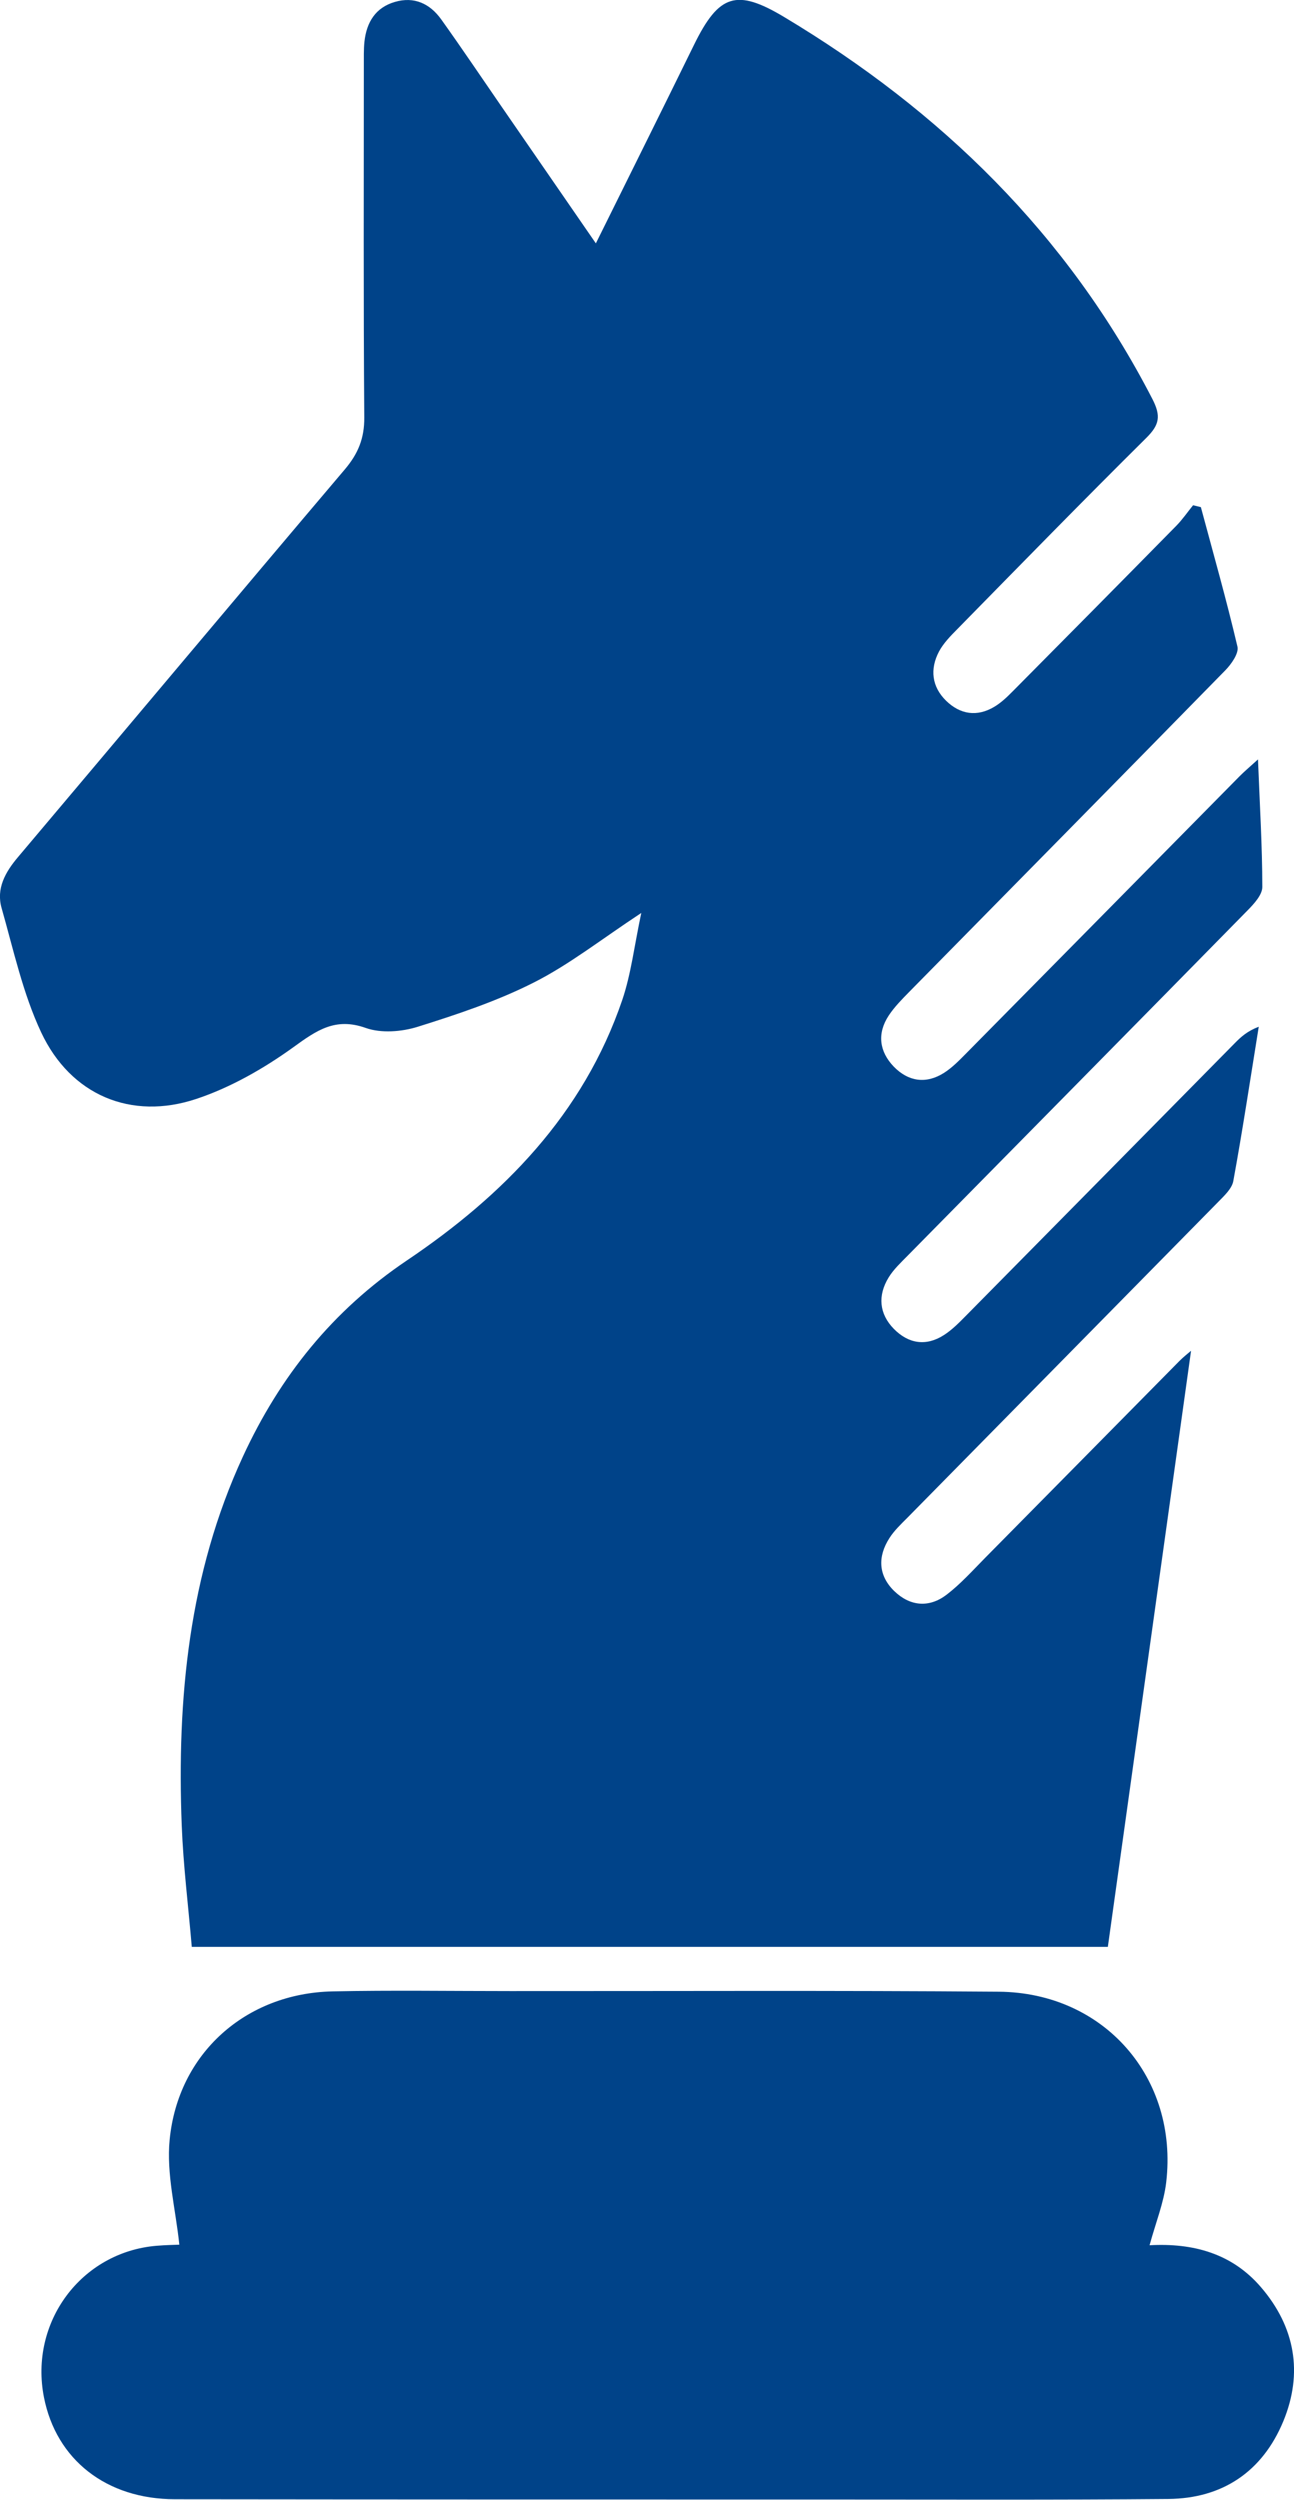 <svg xmlns="http://www.w3.org/2000/svg" width="29" height="56" viewBox="0 0 29 56"><g><g><path fill="#004389" d="M14.372 20.452c-.9.593-1.613 1.156-2.406 1.557-.825.418-1.717.715-2.601.992-.363.114-.821.15-1.169.027-.683-.243-1.102.056-1.623.433-.662.477-1.403.9-2.17 1.156-1.464.489-2.82-.084-3.48-1.489-.41-.873-.62-1.847-.887-2.785-.124-.437.081-.804.367-1.142 2.443-2.892 4.873-5.794 7.322-8.682.299-.352.443-.696.439-1.17-.02-2.624-.01-5.247-.01-7.872.001-.182-.005-.365.014-.546.048-.433.248-.762.682-.888.434-.127.785.039 1.038.391.464.649.909 1.311 1.362 1.968l2.104 3.05c.756-1.527 1.483-2.985 2.2-4.448.557-1.135.953-1.262 2.021-.622 3.508 2.102 6.347 4.861 8.252 8.558.197.383.156.579-.136.869-1.427 1.414-2.83 2.852-4.237 4.285-.151.153-.31.314-.41.502-.207.392-.162.787.157 1.1.316.31.697.37 1.087.135.152-.092.286-.22.412-.348 1.224-1.233 2.446-2.468 3.664-3.706.137-.14.25-.305.374-.458l.175.042c.279 1.04.574 2.077.82 3.126.034.148-.137.392-.273.53-2.355 2.406-4.72 4.801-7.08 7.2-.165.168-.333.338-.462.532-.266.403-.212.809.112 1.145.324.335.724.396 1.127.14.18-.115.335-.273.487-.427 2.048-2.072 4.093-4.148 6.14-6.221.098-.099.205-.188.409-.374.04 1.025.096 1.942.097 2.858 0 .176-.185.376-.328.522-2.536 2.583-5.08 5.159-7.62 7.737-.151.154-.315.306-.427.489-.247.403-.213.814.116 1.15.325.333.724.4 1.128.137.18-.116.335-.274.487-.428 2.01-2.034 4.017-4.07 6.025-6.106.137-.14.281-.272.539-.37-.186 1.153-.36 2.307-.57 3.456-.03.171-.205.331-.34.47-2.322 2.361-4.648 4.719-6.971 7.08-.14.14-.287.28-.394.446-.27.418-.252.843.107 1.191.354.342.784.38 1.177.077.312-.24.581-.54.86-.823 1.452-1.467 2.899-2.938 4.349-4.405.096-.097.206-.182.265-.233l-1.865 13.354H4.298c-.077-.912-.19-1.813-.225-2.718-.11-2.85.16-5.645 1.371-8.267.829-1.795 2.008-3.27 3.674-4.392 2.156-1.452 3.956-3.274 4.828-5.837.198-.584.269-1.211.426-1.948zm11.391 29.846c.98-.054 1.849.184 2.498.941.763.888.947 1.922.499 3.003-.469 1.13-1.365 1.728-2.575 1.74-2.533.023-5.067.012-7.6.012-4.888 0-9.776 0-14.663-.006-1.54-.002-2.663-.887-2.937-2.284-.33-1.682.833-3.25 2.52-3.394.213-.018.427-.021.514-.025-.082-.793-.292-1.585-.217-2.349.188-1.94 1.711-3.284 3.65-3.325 1.328-.028 2.658-.007 3.988-.007 3.648.002 7.296-.016 10.943.014 2.363.019 4.027 1.93 3.753 4.27-.054.46-.235.904-.373 1.41z"/></g></g></svg>